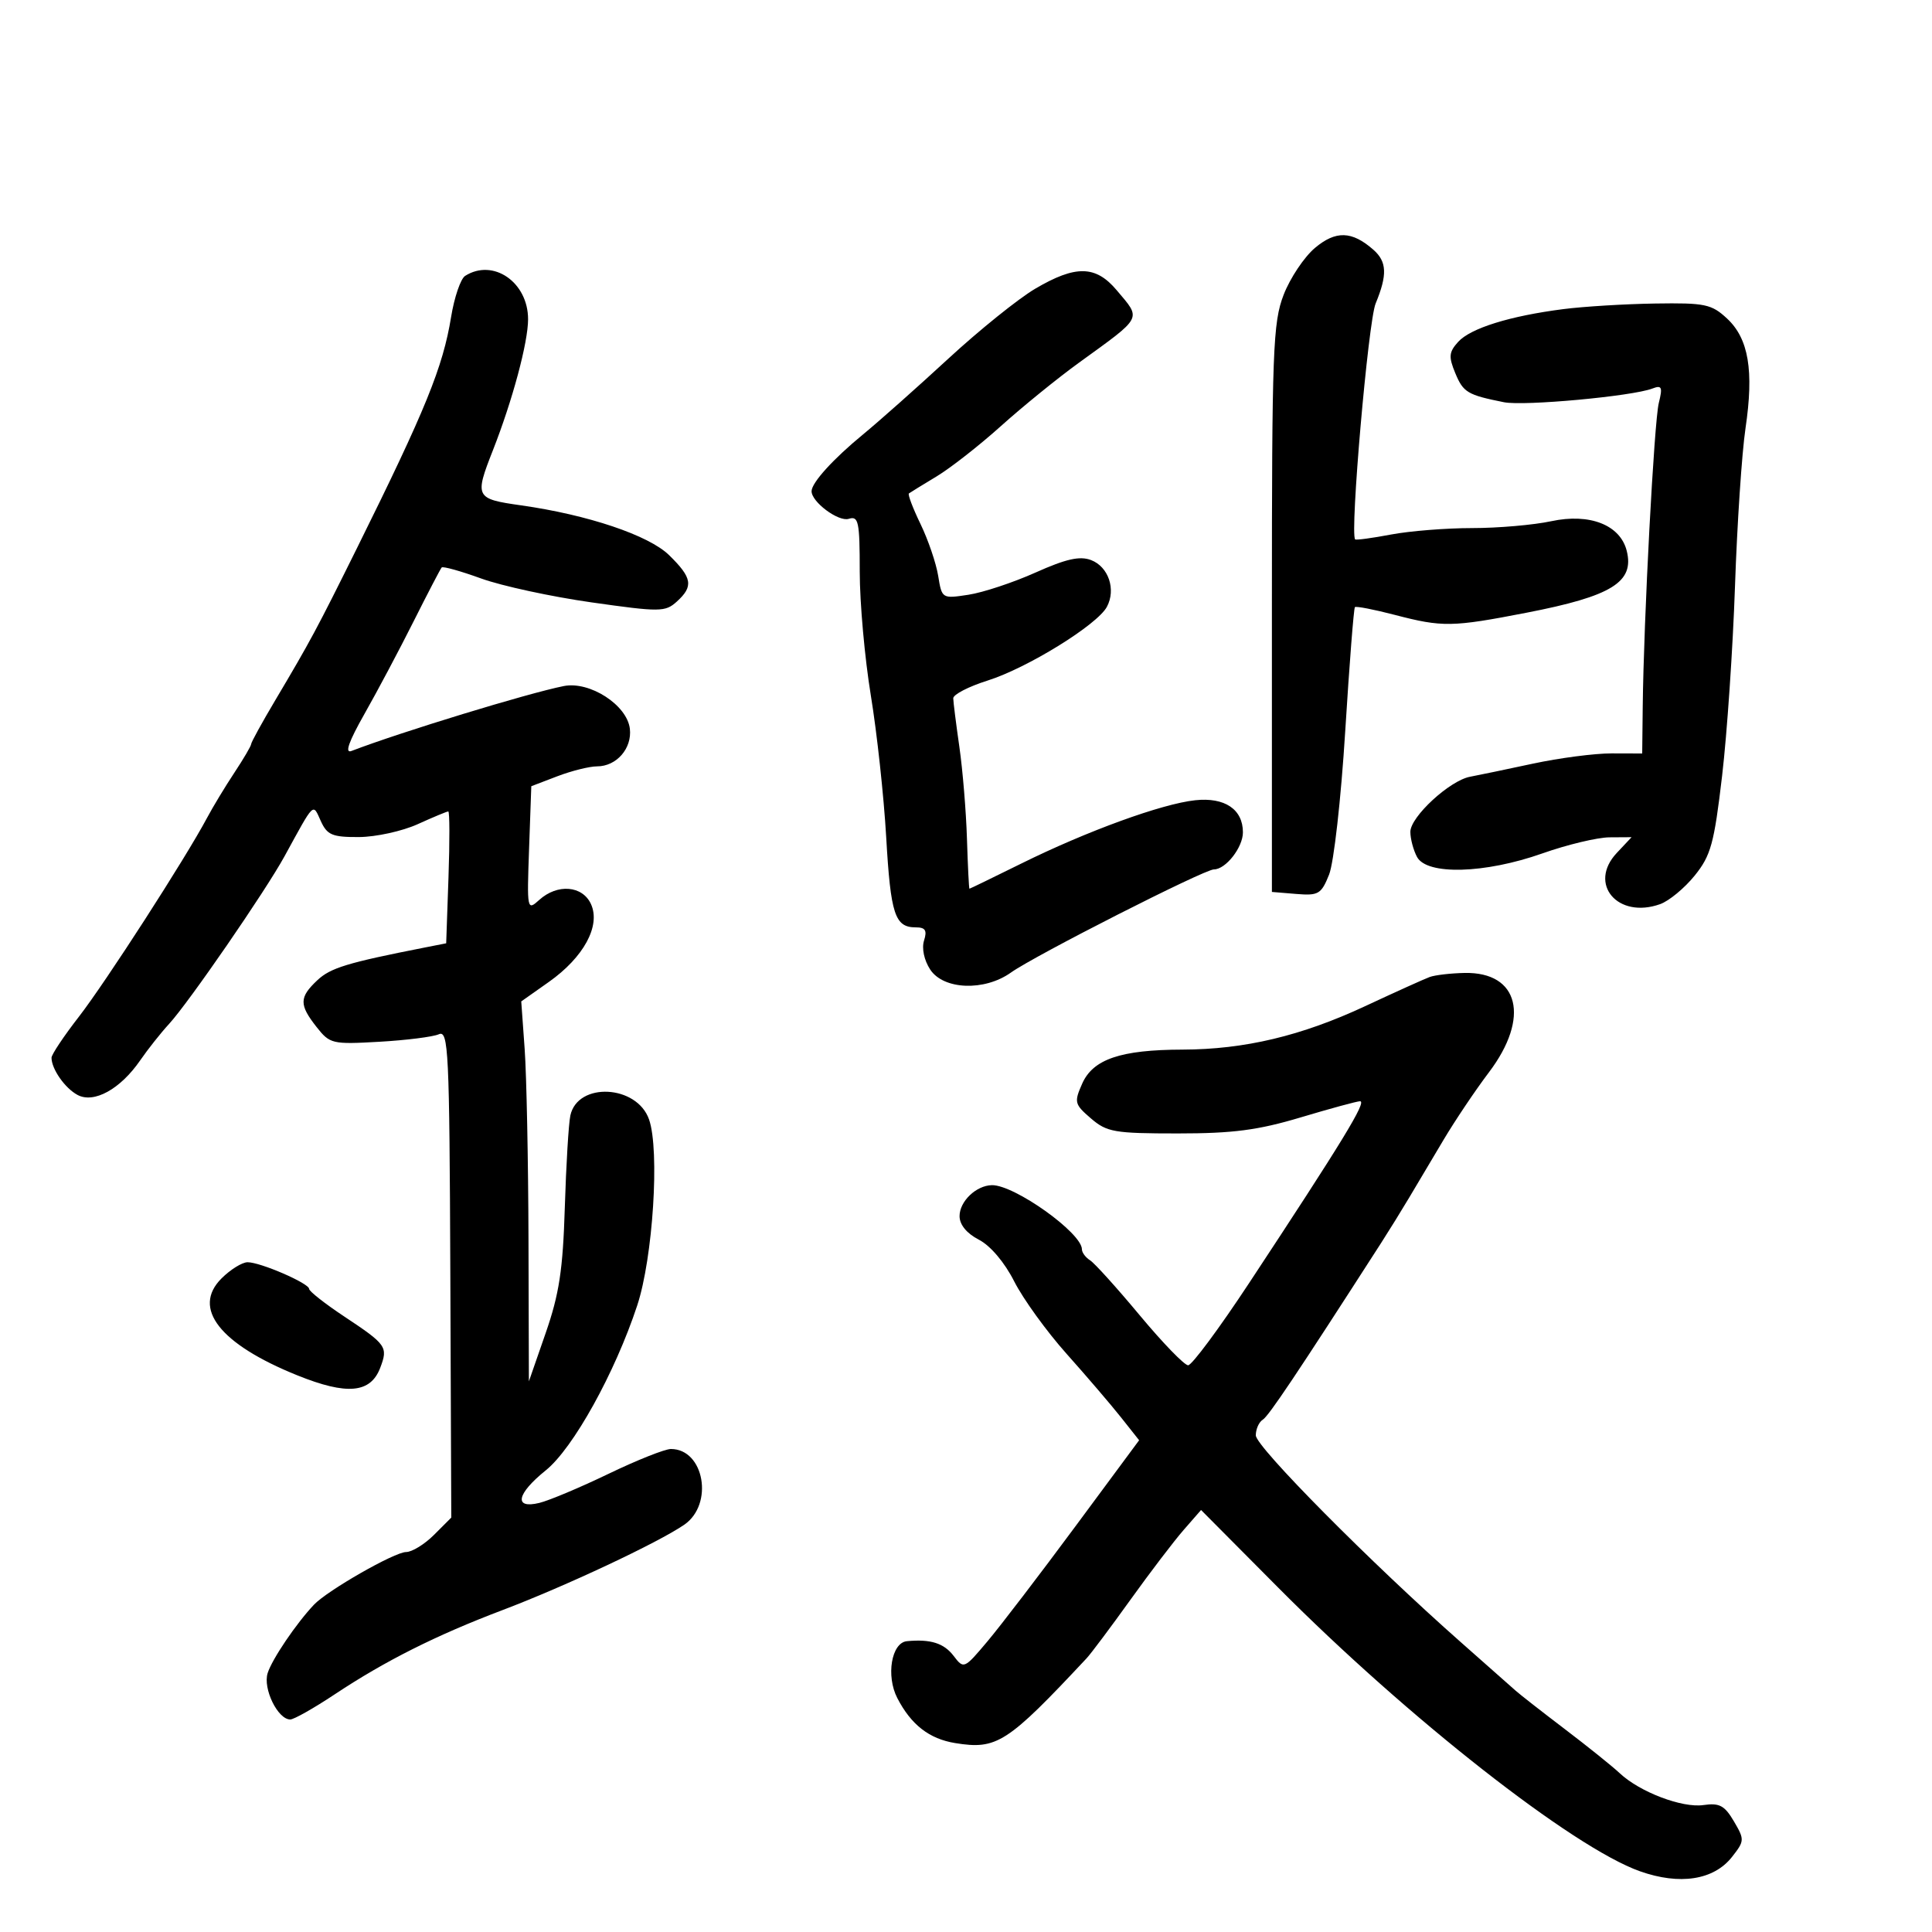 <svg xmlns="http://www.w3.org/2000/svg" width="300" height="300" viewBox="0 0 300 300" version="1.1">
	<path d="M 204.186 38.497 C 202.513 39.905, 200.324 43.182, 199.322 45.778 C 197.659 50.089, 197.500 54.329, 197.500 94.500 L 197.500 138.500 201.275 138.812 C 204.730 139.097, 205.163 138.843, 206.378 135.812 C 207.117 133.968, 208.229 124.099, 208.885 113.552 C 209.533 103.130, 210.210 94.457, 210.389 94.277 C 210.569 94.098, 213.349 94.637, 216.568 95.476 C 224.002 97.412, 225.465 97.388, 237.046 95.141 C 250.278 92.574, 253.816 90.387, 252.597 85.531 C 251.588 81.511, 246.849 79.652, 240.873 80.934 C 238.139 81.520, 232.610 82, 228.587 82 C 224.564 82, 218.889 82.452, 215.975 83.005 C 213.061 83.557, 210.564 83.895, 210.426 83.755 C 209.588 82.901, 212.452 49.928, 213.608 47.128 C 215.451 42.664, 215.364 40.629, 213.250 38.773 C 209.925 35.853, 207.419 35.777, 204.186 38.497 M 72.226 42.839 C 71.526 43.284, 70.544 46.160, 70.044 49.232 C 68.779 57.002, 66.085 63.622, 55.487 85 C 49.194 97.694, 48.203 99.540, 42.750 108.721 C 40.688 112.194, 39 115.262, 39 115.539 C 39 115.816, 37.826 117.816, 36.392 119.984 C 34.958 122.151, 33.045 125.314, 32.142 127.013 C 28.837 133.229, 16.383 152.550, 12.250 157.875 C 9.912 160.886, 8 163.751, 8 164.241 C 8 165.996, 10.082 168.973, 12.042 170.022 C 14.588 171.385, 18.685 169.124, 21.768 164.655 C 22.965 162.920, 24.981 160.375, 26.248 159 C 29.270 155.720, 41.203 138.395, 44.172 132.978 C 48.904 124.341, 48.540 124.694, 49.819 127.503 C 50.804 129.663, 51.600 129.997, 55.729 129.978 C 58.353 129.966, 62.462 129.066, 64.859 127.978 C 67.257 126.890, 69.394 126, 69.609 126 C 69.824 126, 69.839 130.607, 69.641 136.238 L 69.283 146.476 65.891 147.143 C 53.925 149.497, 51.318 150.292, 49.279 152.208 C 46.452 154.864, 46.431 156.007, 49.150 159.464 C 51.222 162.098, 51.580 162.182, 58.900 161.765 C 63.080 161.526, 67.237 161.003, 68.138 160.601 C 69.639 159.933, 69.789 163.062, 69.926 197.762 L 70.075 235.653 67.401 238.326 C 65.930 239.797, 63.975 241, 63.055 241 C 61.273 241, 50.852 246.957, 48.754 249.175 C 45.998 252.087, 42.248 257.627, 41.561 259.799 C 40.799 262.210, 43.134 267, 45.072 267 C 45.636 267, 48.735 265.248, 51.960 263.106 C 59.789 257.906, 67.724 253.920, 78 250.026 C 87.746 246.333, 102.211 239.539, 106.250 236.758 C 110.868 233.578, 109.353 225, 104.174 225 C 103.249 225, 98.893 226.733, 94.496 228.852 C 90.098 230.970, 85.263 233.004, 83.750 233.371 C 79.737 234.344, 80.206 231.974, 84.750 228.313 C 89.001 224.888, 95.482 213.201, 98.945 202.717 C 101.391 195.311, 102.454 178.660, 100.789 173.844 C 98.919 168.438, 89.695 167.963, 88.564 173.215 C 88.293 174.472, 87.906 180.900, 87.703 187.500 C 87.406 197.190, 86.834 200.943, 84.730 207 L 82.125 214.500 82.063 192.401 C 82.028 180.246, 81.761 166.971, 81.470 162.901 L 80.939 155.500 85.220 152.479 C 90.648 148.648, 93.300 143.752, 91.768 140.389 C 90.452 137.503, 86.554 137.188, 83.733 139.741 C 81.845 141.450, 81.816 141.302, 82.155 131.783 L 82.500 122.084 86.533 120.542 C 88.752 119.694, 91.532 119, 92.712 119 C 95.734 119, 98.163 116.213, 97.804 113.157 C 97.372 109.475, 91.584 105.735, 87.550 106.530 C 82.058 107.613, 62.206 113.681, 54.572 116.611 C 53.497 117.023, 54.149 115.168, 56.593 110.860 C 58.578 107.362, 62.009 100.900, 64.217 96.500 C 66.426 92.100, 68.391 88.327, 68.584 88.116 C 68.777 87.905, 71.537 88.675, 74.717 89.829 C 77.898 90.982, 85.603 92.650, 91.841 93.536 C 102.503 95.049, 103.296 95.042, 105.091 93.418 C 107.718 91.040, 107.500 89.726, 103.893 86.199 C 100.743 83.120, 91.275 79.936, 80.915 78.471 C 73.801 77.465, 73.672 77.213, 76.530 69.941 C 79.584 62.171, 82 53.173, 82 49.570 C 82 43.816, 76.575 40.079, 72.226 42.839 M 160.748 44.832 C 158.134 46.372, 152.059 51.262, 147.248 55.700 C 142.436 60.138, 136.475 65.434, 134 67.467 C 129.387 71.258, 126.062 74.919, 126.022 76.250 C 125.973 77.919, 130.198 81.072, 131.801 80.562 C 133.311 80.082, 133.500 80.993, 133.500 88.761 C 133.500 93.567, 134.276 102.225, 135.224 108 C 136.172 113.775, 137.246 123.675, 137.609 130 C 138.299 141.994, 138.956 144, 142.190 144 C 143.695 144, 143.988 144.463, 143.484 146.049 C 143.102 147.255, 143.495 149.106, 144.440 150.549 C 146.507 153.703, 152.865 153.944, 156.967 151.024 C 160.706 148.361, 186.998 135, 188.498 135 C 190.331 135, 193 131.587, 193 129.243 C 193 125.668, 190.178 123.771, 185.591 124.261 C 180.409 124.815, 168.796 129.042, 158.591 134.089 C 154.242 136.240, 150.617 138, 150.536 138 C 150.456 138, 150.282 134.512, 150.149 130.250 C 150.017 125.987, 149.488 119.575, 148.974 116 C 148.460 112.425, 148.031 109.020, 148.020 108.433 C 148.009 107.846, 150.408 106.606, 153.352 105.678 C 159.529 103.731, 170.382 97.024, 171.877 94.230 C 173.325 91.523, 172.128 87.999, 169.409 86.965 C 167.668 86.303, 165.524 86.786, 160.796 88.904 C 157.333 90.455, 152.646 92.007, 150.379 92.353 C 146.277 92.979, 146.256 92.966, 145.679 89.409 C 145.360 87.444, 144.125 83.825, 142.935 81.366 C 141.745 78.907, 140.935 76.772, 141.136 76.621 C 141.336 76.471, 143.266 75.284, 145.424 73.984 C 147.583 72.685, 152.083 69.163, 155.424 66.159 C 158.766 63.155, 164.200 58.741, 167.500 56.350 C 177.562 49.060, 177.255 49.645, 173.411 45.077 C 170.144 41.194, 167.029 41.134, 160.748 44.832 M 242.762 47.998 C 234.441 49.064, 228.342 50.965, 226.418 53.090 C 224.985 54.674, 224.919 55.391, 225.976 57.941 C 227.216 60.936, 227.865 61.324, 233.541 62.459 C 236.650 63.081, 253.451 61.531, 256.568 60.336 C 258.048 59.768, 258.193 60.090, 257.576 62.586 C 256.854 65.508, 255.232 96.160, 255.081 109.750 L 255 117 250.250 116.987 C 247.637 116.980, 242.125 117.699, 238 118.586 C 233.875 119.472, 229.496 120.384, 228.268 120.613 C 225.102 121.203, 219 126.836, 219 129.169 C 219 130.249, 219.466 132.002, 220.035 133.066 C 221.564 135.923, 230.583 135.669, 239.500 132.517 C 243.350 131.156, 248.041 130.033, 249.924 130.021 L 253.349 130 251.052 132.445 C 246.537 137.250, 251.193 142.745, 257.787 140.394 C 259.165 139.902, 261.577 137.909, 263.147 135.965 C 265.664 132.848, 266.167 131.017, 267.408 120.465 C 268.181 113.884, 269.082 100.625, 269.410 91 C 269.738 81.375, 270.472 70.350, 271.041 66.500 C 272.367 57.543, 271.527 52.570, 268.164 49.451 C 265.759 47.221, 264.753 47.012, 257.010 47.131 C 252.330 47.203, 245.918 47.593, 242.762 47.998 M 222 151.709 C 221.175 152.011, 216.675 154.045, 212 156.227 C 202.089 160.854, 193.248 162.958, 183.616 162.983 C 174.026 163.007, 169.725 164.466, 168.043 168.264 C 166.765 171.153, 166.844 171.469, 169.398 173.666 C 171.878 175.799, 173.040 176, 182.880 176 C 191.471 176, 195.336 175.495, 202 173.500 C 206.594 172.125, 210.729 171, 211.189 171 C 212.270 171, 208.494 177.189, 193.950 199.250 C 189.328 206.262, 185.071 212, 184.492 212 C 183.913 212, 180.536 208.512, 176.987 204.250 C 173.438 199.988, 169.965 196.140, 169.267 195.700 C 168.570 195.260, 168 194.493, 168 193.996 C 168 191.446, 157.491 183.959, 154.015 184.032 C 151.575 184.083, 149 186.550, 149 188.835 C 149 190.171, 150.101 191.518, 151.995 192.497 C 153.795 193.428, 155.987 196.014, 157.489 198.979 C 158.864 201.692, 162.517 206.745, 165.607 210.206 C 168.697 213.668, 172.498 218.106, 174.054 220.070 L 176.883 223.640 166.945 237.070 C 161.480 244.456, 155.358 252.461, 153.340 254.858 C 149.714 259.166, 149.654 259.193, 148.086 257.134 C 146.574 255.147, 144.503 254.493, 140.829 254.842 C 138.424 255.070, 137.551 260.231, 139.334 263.679 C 141.477 267.823, 144.292 270.011, 148.322 270.665 C 154.799 271.716, 156.391 270.689, 168.723 257.504 C 169.396 256.785, 172.447 252.711, 175.504 248.451 C 178.561 244.190, 182.285 239.302, 183.781 237.588 L 186.500 234.472 198.500 246.547 C 218.594 266.766, 244.231 286.869, 254.634 290.564 C 260.826 292.763, 266.113 291.943, 268.943 288.345 C 270.898 285.860, 270.909 285.653, 269.237 282.809 C 267.796 280.358, 266.990 279.928, 264.511 280.289 C 261.204 280.770, 254.598 278.254, 251.500 275.334 C 250.400 274.298, 246.575 271.225, 243 268.506 C 239.425 265.787, 235.983 263.098, 235.352 262.531 C 234.720 261.964, 230.895 258.581, 226.852 255.013 C 212.924 242.723, 195 224.642, 195 222.882 C 195 221.912, 195.488 220.817, 196.084 220.448 C 197.004 219.879, 201.337 213.409, 214.464 193 C 215.702 191.075, 217.651 187.925, 218.796 186 C 219.941 184.075, 222.350 180.025, 224.150 177 C 225.949 173.975, 229.125 169.250, 231.207 166.500 C 237.626 158.019, 235.881 150.909, 227.421 151.079 C 225.265 151.122, 222.825 151.406, 222 151.709 M 34.392 198.517 C 29.768 203.141, 34.123 208.703, 46.173 213.564 C 53.886 216.675, 57.539 216.342, 59.043 212.388 C 60.277 209.141, 60.032 208.792, 53.456 204.427 C 50.455 202.435, 48 200.505, 48 200.139 C 48 199.272, 40.447 196, 38.448 196 C 37.601 196, 35.777 197.132, 34.392 198.517" stroke="none" fill="black" fill-rule="evenodd"/>
</svg>